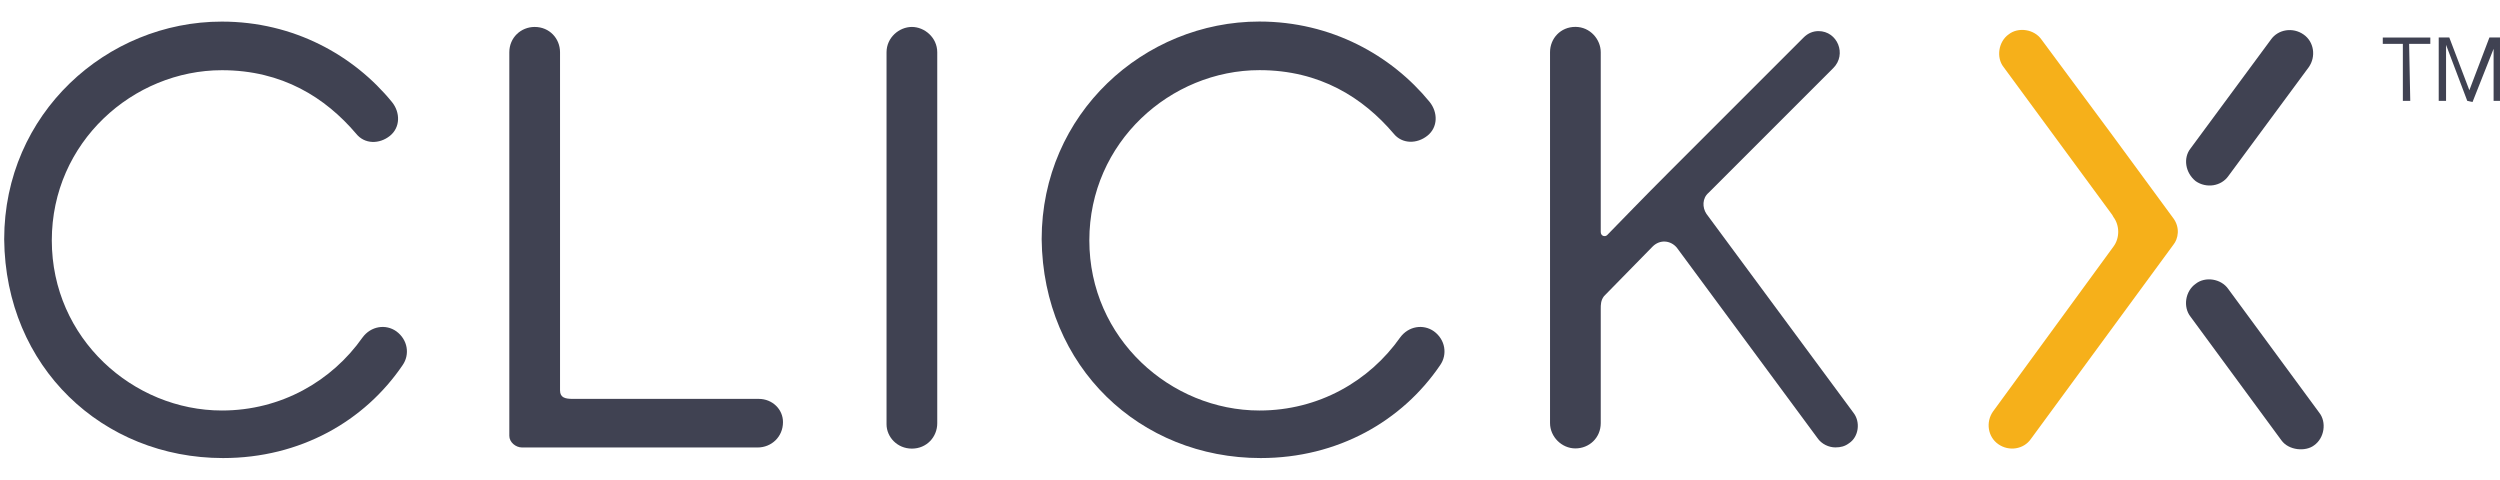 <?xml version="1.0" encoding="utf-8"?>
<!-- Generator: Adobe Illustrator 16.0.0, SVG Export Plug-In . SVG Version: 6.00 Build 0)  -->
<!DOCTYPE svg PUBLIC "-//W3C//DTD SVG 1.1//EN" "http://www.w3.org/Graphics/SVG/1.1/DTD/svg11.dtd">
<svg version="1.1" id="Layer_1" xmlns="http://www.w3.org/2000/svg" xmlns:xlink="http://www.w3.org/1999/xlink" x="0px" y="0px"
	 width="245px" height="47px" viewBox="0 96.703 597.077 104.253" enable-background="new 0 96.703 597.077 104.253"
	 xml:space="preserve">
<path fill="#404252" d="M301.081,200.956c18.422,0,33.815-8.832,42.885-22.207c1.751-2.524,1.261-6.058-1.515-8.075
	c-2.523-1.767-6.057-1.262-8.075,1.514c-7.319,10.379-19.432,17.412-33.563,17.412c-21.197,0-40.645-17.176-40.645-40.628
	c0-23.469,19.432-40.66,40.645-40.66c14.401,0,24.717,6.561,32.033,15.156c2.021,2.509,5.568,2.509,8.076,0.49
	c2.523-2.019,2.523-5.568,0.504-8.075c-9.101-11.104-23.468-19.179-40.644-19.179c-27.508,0-52.001,21.955-52.001,51.985
	C249.112,179.254,272.297,200.956,301.081,200.956z"/>
<path fill="#404252" d="M53.269,200.956c18.453,0,33.832-8.832,42.9-22.207c1.749-2.524,1.245-6.058-1.53-8.075
	c-2.508-1.767-6.057-1.262-8.076,1.514C79.244,182.564,67.147,189.6,53,189.6c-21.182,0-40.628-17.176-40.628-40.628
	c0-23.469,19.447-40.645,40.628-40.645c14.432,0,24.731,6.561,32.05,15.157c2.019,2.54,5.552,2.54,8.075,0.521
	c2.507-2.019,2.507-5.584,0.489-8.075c-9.085-11.136-23.438-19.211-40.628-19.211C25.478,96.717,1,118.672,1,148.703
	C1.284,179.254,24.5,200.956,53.269,200.956z"/>
<path fill="#404252" d="M217.788,198.701c3.549,0,6.057-2.792,6.057-6.057v-88.594c0-3.533-3.044-6.057-6.057-6.057
	c-3.028,0-6.056,2.524-6.056,6.057v88.829C211.732,195.909,214.271,198.701,217.788,198.701z"/>
<path fill="#404252" d="M181.212,186.824h-44.415c-1.766,0-3.044-0.27-3.044-2.02v-80.754c0-3.281-2.507-6.057-6.056-6.057
	c-3.264,0-6.057,2.524-6.057,6.057v82.016v9.59c0,1.515,1.53,2.775,3.044,2.775h56.26c3.266,0,6.057-2.508,6.057-6.057
	C187.017,189.348,184.494,186.824,181.212,186.824z"/>
<path fill="#404252" d="M442.636,190.104l-35.076-47.458c-1.024-1.514-1.024-3.753,0.505-5.047l29.777-29.778
	c3.279-3.265,1.01-8.833-3.533-8.833c-1.263,0-2.522,0.49-3.549,1.531l-32.302,32.301c-5.567,5.552-11.624,11.829-14.62,14.889
	c-0.505,0.489-1.53,0.252-1.53-0.757v-12.886v-30.03c0-3.043-2.508-6.057-6.057-6.057s-6.057,2.776-6.057,6.057v29.778v30.03v28.754
	c0,3.28,2.791,6.057,6.057,6.057c3.282,0,6.057-2.508,6.057-6.057v-27.255c0-1.024,0-2.019,0.772-3.044l11.607-11.845
	c1.752-1.767,4.308-1.514,5.789,0.252l33.563,45.438c1.024,1.515,2.774,2.271,4.306,2.271c1.262,0,2.271-0.252,3.279-1.009
	C443.898,195.909,444.419,192.359,442.636,190.104z"/>
<path fill="#404252" d="M524.415,134.839c2.507,1.735,6.056,1.246,7.808-1.262l19.195-25.993c1.749-2.507,1.261-6.057-1.263-7.792
	c-2.523-1.767-6.058-1.262-7.808,1.247l-19.179,25.977C521.37,129.287,521.891,132.82,524.415,134.839z"/>
<path fill="#404252" d="M544.841,196.682c1.767,2.492,5.803,2.776,7.821,1.246c2.51-1.75,3.028-5.566,1.247-7.807l-21.719-29.525
	c-1.735-2.522-5.553-3.045-7.792-1.262c-2.523,1.766-3.042,5.551-1.262,7.822L544.841,196.682z"/>
<path fill="#F6B01A" d="M518.863,143.419l-14.638-19.936l-16.654-22.476c-1.75-2.507-5.554-3.028-7.808-1.262
	c-2.509,1.751-3.027,5.568-1.263,7.808l25.978,35.344l0.269,0.49c1.53,2.019,1.53,5.063,0,7.082l-28.752,39.367
	c-1.769,2.51-1.265,6.057,1.261,7.809c2.509,1.768,6.056,1.263,7.792-1.262l34.068-46.434
	C520.126,148.703,520.882,145.927,518.863,143.419z"/>
<g>
	<g>
		<path fill="#404252" d="M575.644,115.644h-1.768v-13.611h-4.794v-1.514h11.354v1.514h-5.063L575.644,115.644L575.644,115.644z"/>
		<path fill="#404252" d="M589.255,115.644l-5.063-13.375l0,0c0,1.025,0,2.304,0,3.786v9.589h-1.751v-15.141h2.522l4.796,12.602l0,0
			l4.794-12.602h2.523v15.141h-1.528v-9.573c0-1.262,0-2.288,0-3.533h0.269l-5.302,13.391L589.255,115.644L589.255,115.644z"/>
	</g>
</g>
</svg>

